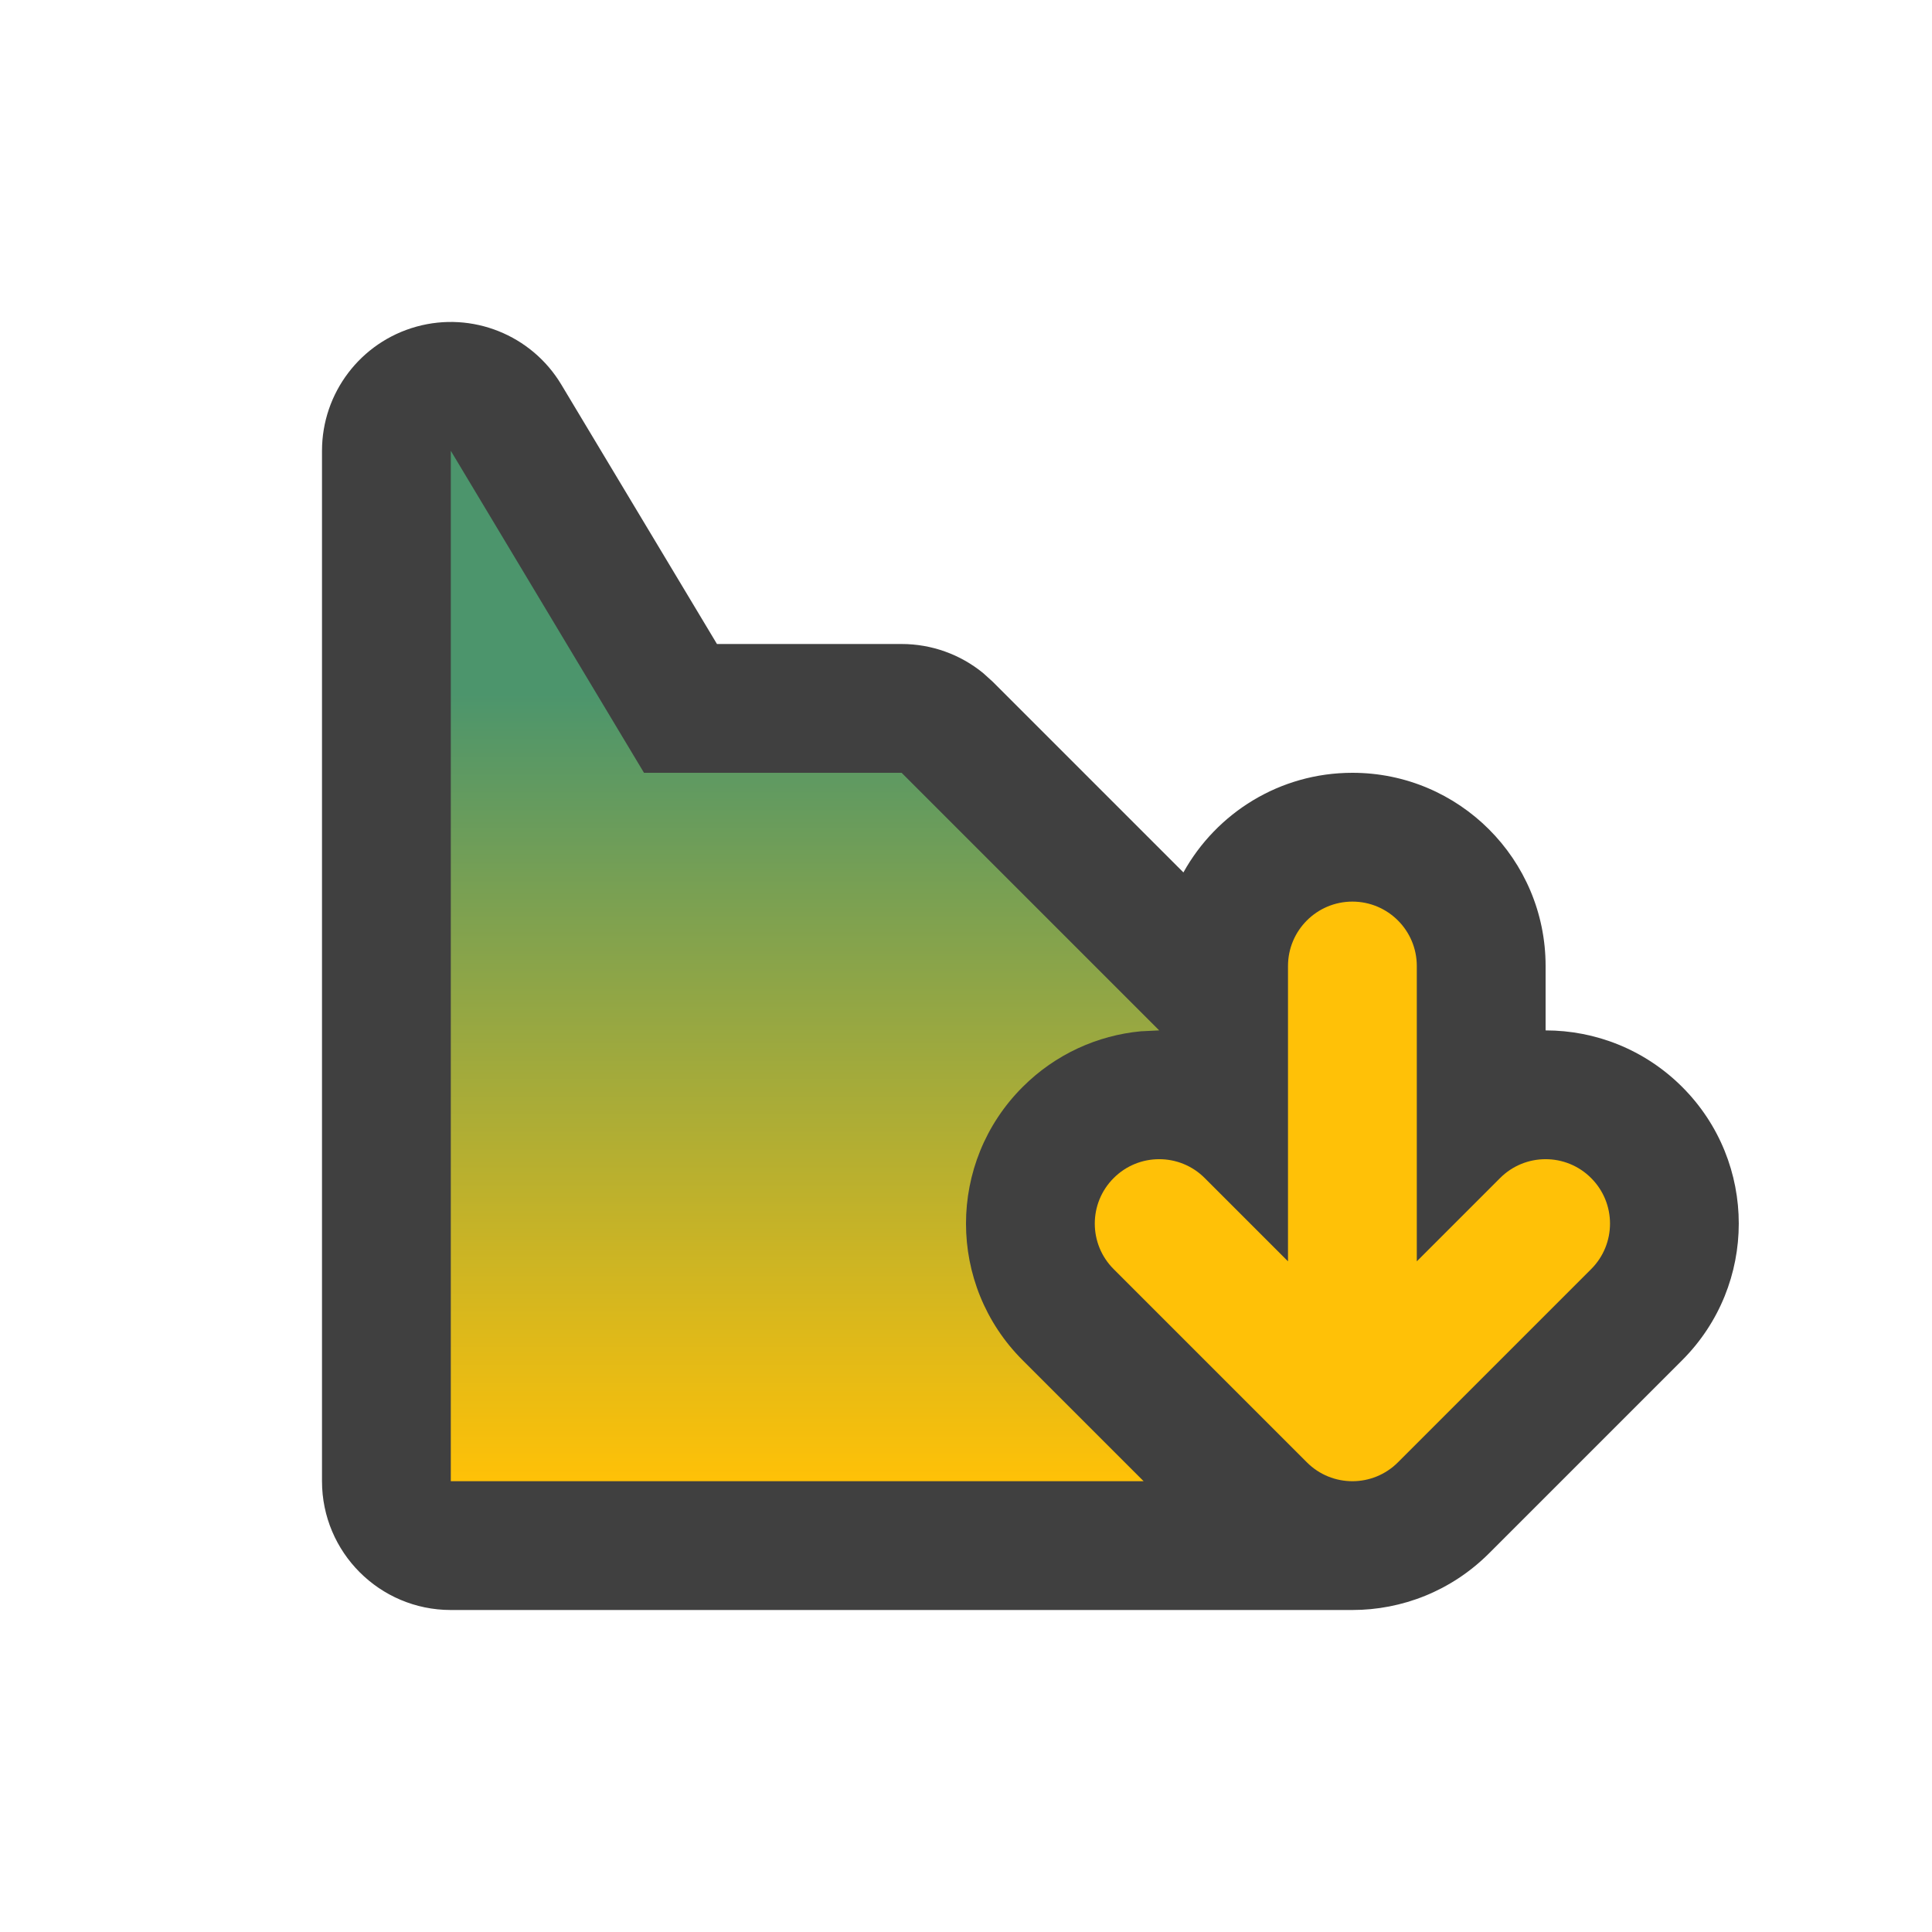 <svg width="30" height="30" viewBox="0 0 30 30" fill="none" xmlns="http://www.w3.org/2000/svg">
<path d="M6.466 5.072C7.332 4.832 8.252 5.2 8.715 5.97L11.133 10H14C14.464 10 14.912 10.161 15.268 10.453L15.414 10.585L18.376 13.547C18.888 12.625 19.87 12 21 12C22.657 12 24 13.343 24 15V16C24.768 16 25.535 16.293 26.121 16.878C27.293 18.05 27.292 19.949 26.121 21.121L23.121 24.121C22.535 24.706 21.768 25 21 25H7C5.895 25 5 24.104 5 23V7C5 6.101 5.6 5.312 6.466 5.072Z" fill="#404040"/>
<path d="M10 12H14L18 16L17.713 16.014C17.044 16.078 16.392 16.366 15.879 16.879C14.707 18.05 14.707 19.95 15.879 21.121L17.758 23H7V7L10 12Z" fill="url(#paint0_linear_2173_22687)"/>
<path d="M24.707 18.293C25.098 18.683 25.098 19.317 24.707 19.707L21.707 22.707C21.317 23.098 20.683 23.098 20.293 22.707L17.293 19.707C16.902 19.317 16.902 18.683 17.293 18.293C17.683 17.902 18.317 17.902 18.707 18.293L20 19.586V15C20 14.448 20.448 14 21 14C21.552 14 22 14.448 22 15V19.586L23.293 18.293C23.683 17.902 24.317 17.902 24.707 18.293Z" fill="#FFC107"/>
<defs>
<linearGradient id="paint0_linear_2173_22687" x1="15" y1="7" x2="15" y2="23" gradientUnits="userSpaceOnUse">
<stop stop-color="#4C956C"/>
<stop offset="0.236" stop-color="#4C956C"/>
<stop offset="1" stop-color="#FFC107"/>
</linearGradient>
</defs>
</svg>
